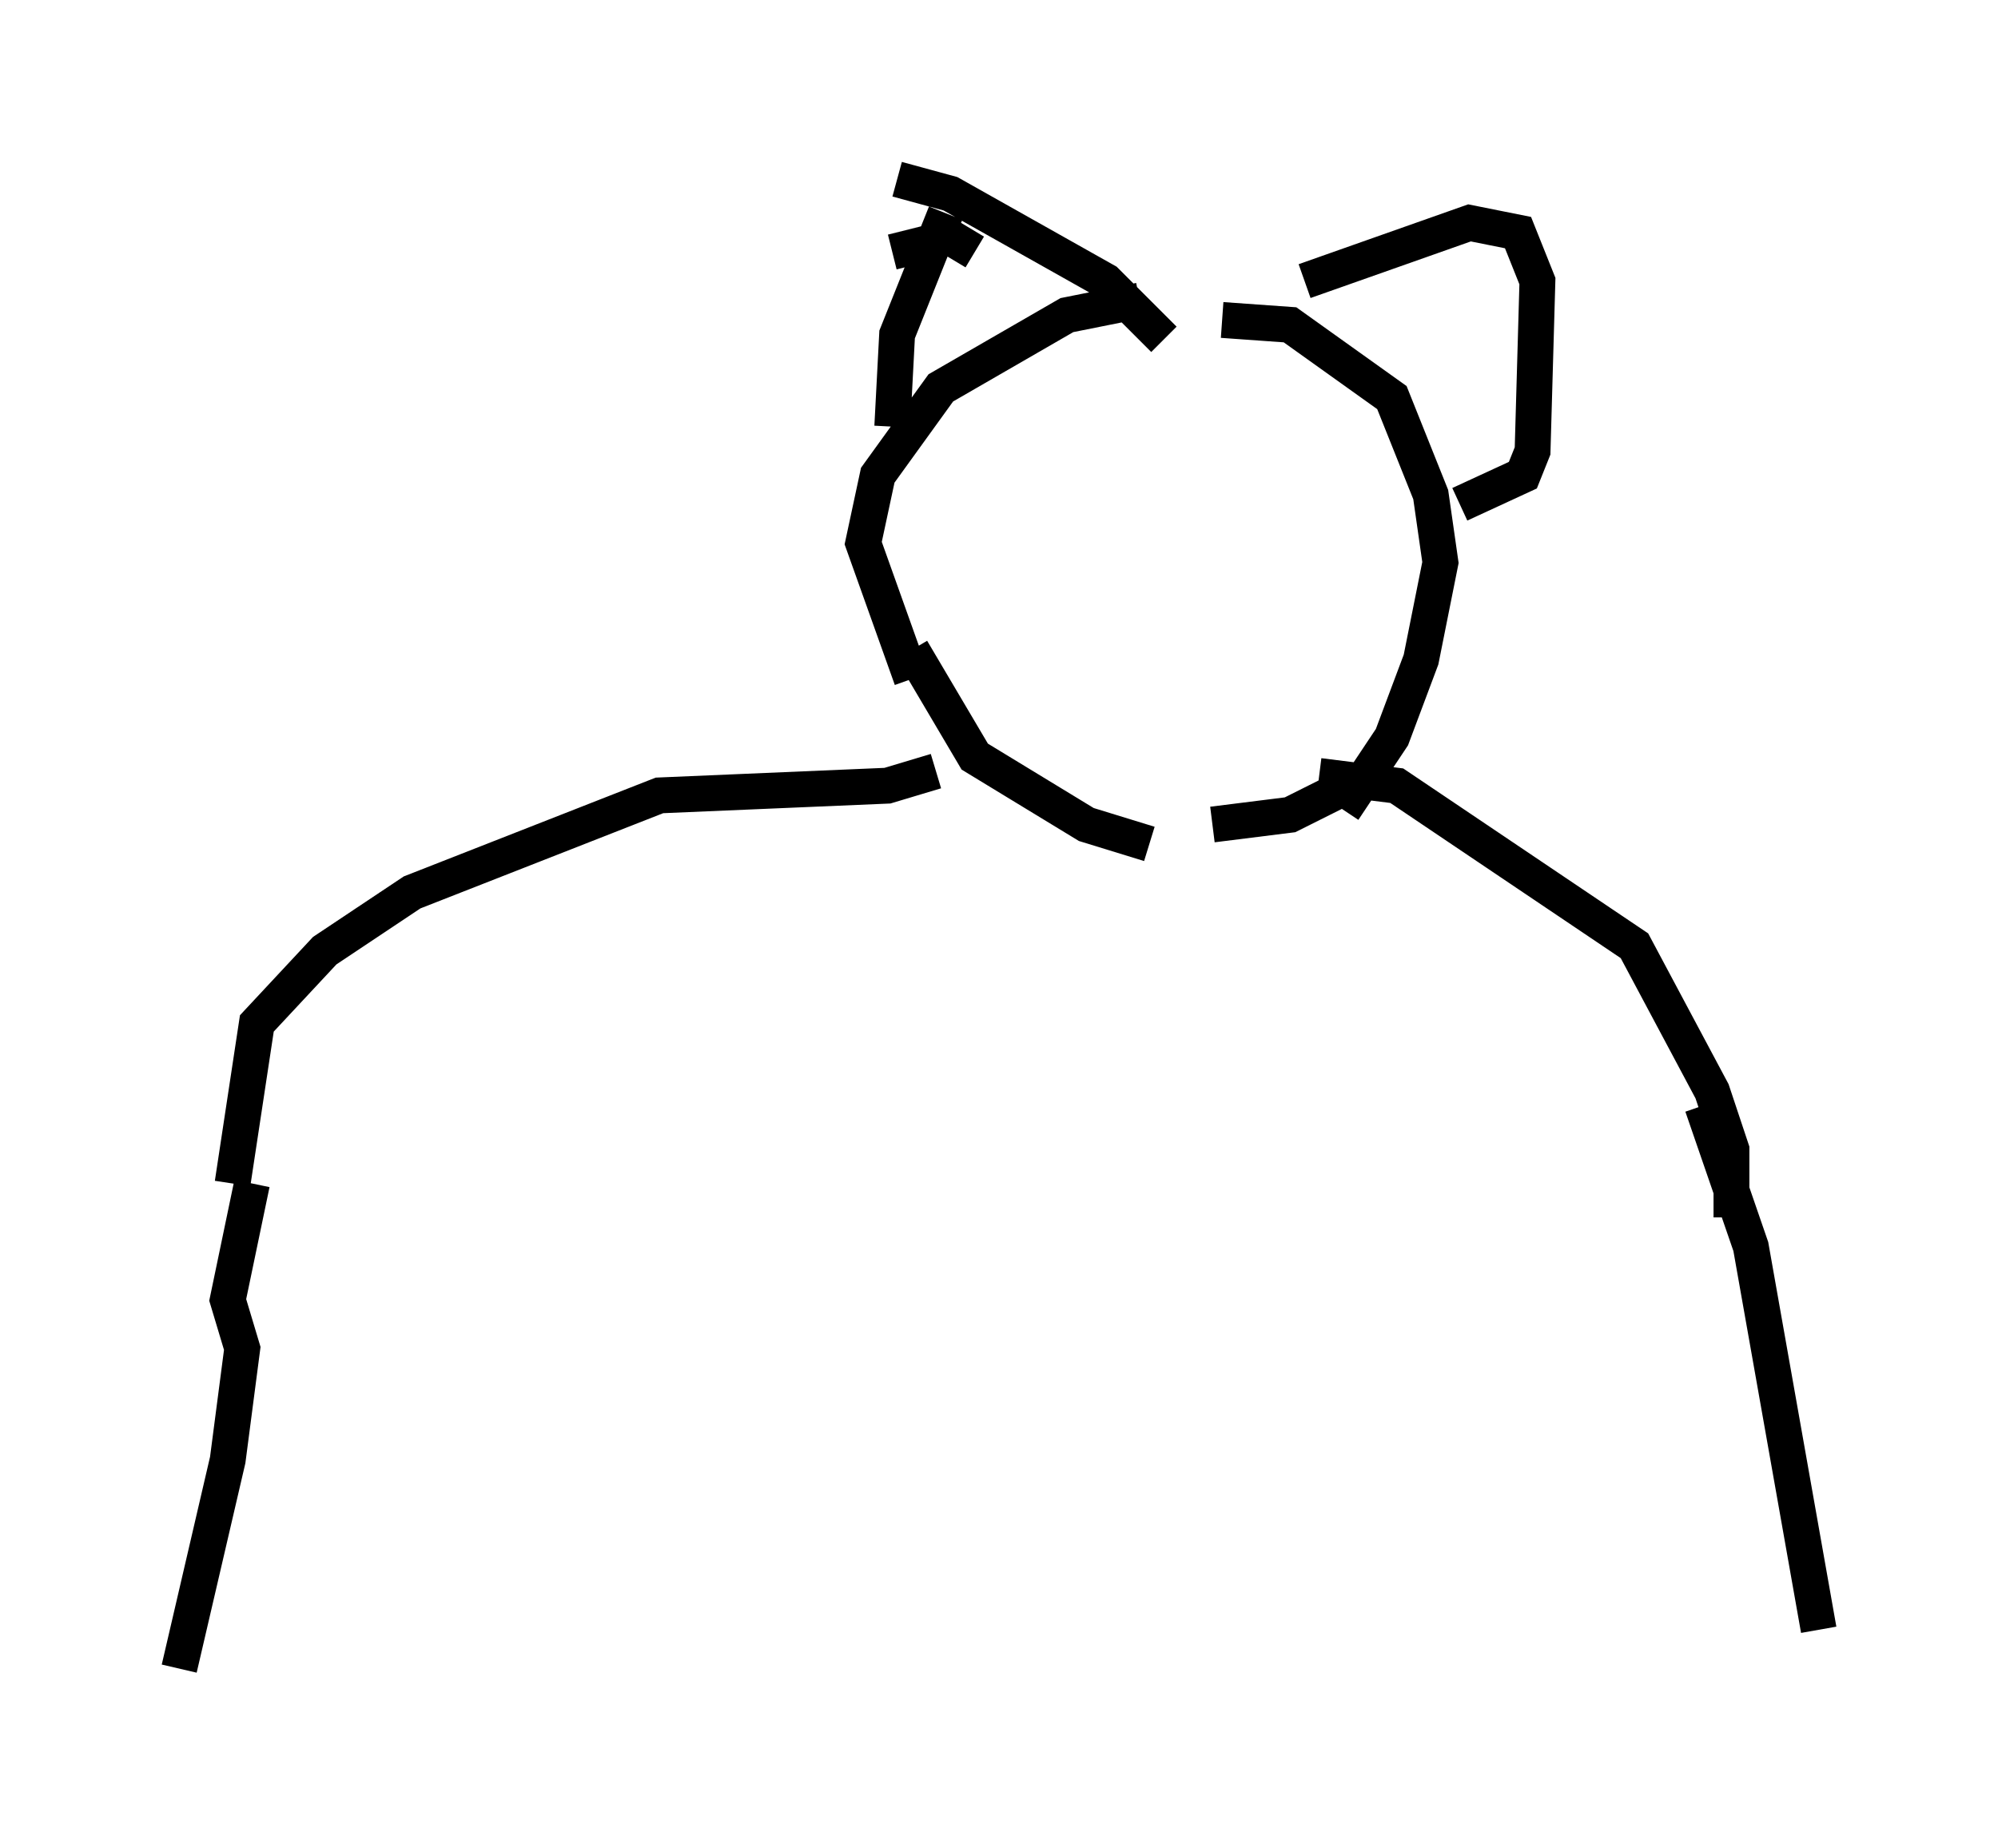 <?xml version="1.0" encoding="utf-8" ?>
<svg baseProfile="full" height="51.542" version="1.1" width="55.737" xmlns="http://www.w3.org/2000/svg" xmlns:ev="http://www.w3.org/2001/xml-events" xmlns:xlink="http://www.w3.org/1999/xlink"><defs /><rect fill="white" height="51.542" width="55.737" x="0" y="0" /><path d="M35.852, 8.654 m-4.059, -0.271 l-2.03, 0.406 -3.518, 2.03 l-1.759, 2.436 -0.406, 1.894 l1.353, 3.789 m2.842, 2.977 l0.0, 0.0 m6.36, 2.3 l0.0, 0.0 m2.842, -1.624 l1.353, -2.03 0.812, -2.165 l0.541, -2.706 -0.271, -1.894 l-1.083, -2.706 -2.842, -2.03 l-1.894, -0.135 m-8.66, 9.202 l1.759, 2.977 3.112, 1.894 l1.759, 0.541 m1.759, -0.541 l2.165, -0.271 1.353, -0.677 m-11.231, -0.541 l-1.353, 0.406 -6.36, 0.271 l-6.901, 2.706 -2.436, 1.624 l-1.894, 2.03 -0.677, 4.465 m30.311, -11.367 l2.165, 0.271 6.631, 4.465 l2.165, 4.059 0.541, 1.624 l0.0, 1.894 m-24.492, -26.928 l0.0, 0.0 m1.218, -2.03 l1.488, 0.406 4.33, 2.436 l1.624, 1.624 m-5.277, -2.436 l-0.677, -0.406 -1.624, 0.406 m1.488, -1.083 l-1.353, 3.383 -0.135, 2.571 m11.502, -4.059 l4.601, -1.624 1.353, 0.271 l0.541, 1.353 -0.135, 4.736 l-0.271, 0.677 -1.759, 0.812 m-33.694, 18.944 l-0.677, 3.248 0.406, 1.353 l-0.406, 3.112 -1.353, 5.819 m42.489, -15.697 l1.353, 3.924 1.894, 10.69 " fill="none" stroke="black" stroke-width="1" /></svg>